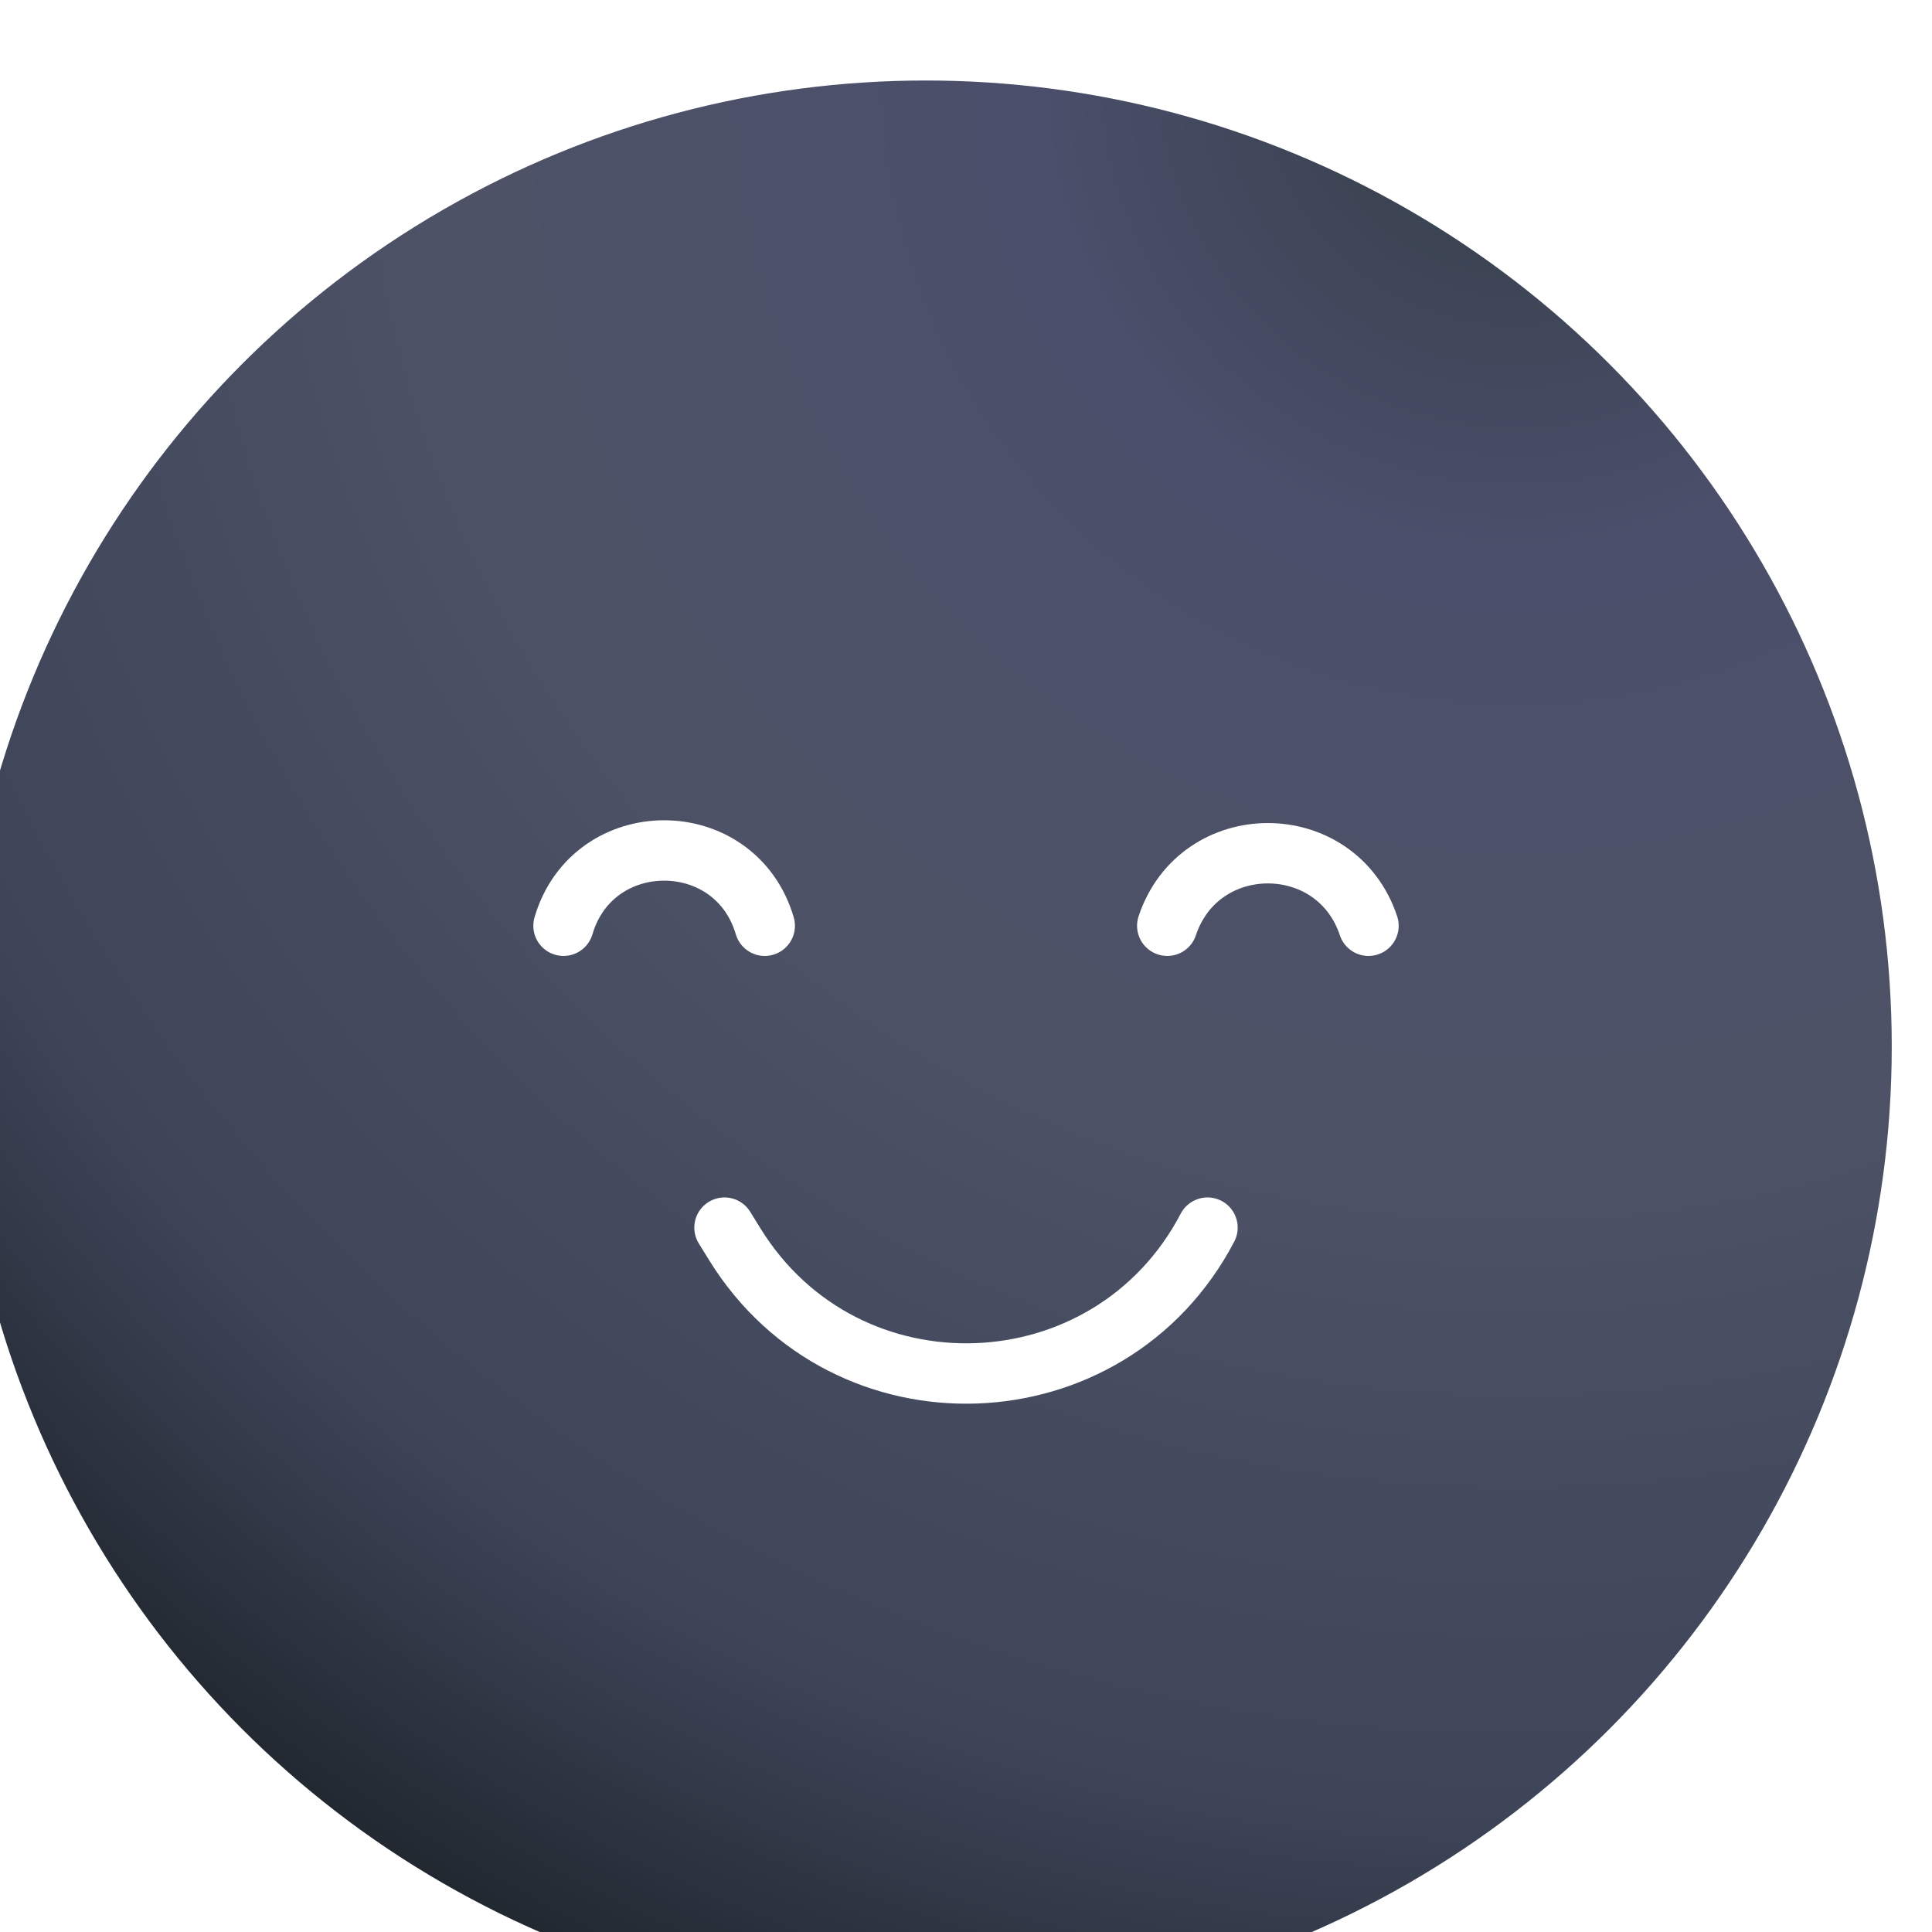 <svg width="48" height="48" viewBox="0 0 48 48" fill="none" xmlns="http://www.w3.org/2000/svg">
<g filter="url(#filter0_i_20_494)">
<circle cx="24" cy="24" r="24" fill="url(#paint0_radial_20_494)"/>
</g>
<path d="M18 30.5L18.261 30.922C21.017 35.374 27.57 35.139 30 30.5V30.5" stroke="white" stroke-width="1.5" stroke-linecap="round"/>
<path d="M14 23V23C14.734 20.506 18.266 20.506 19 23V23" stroke="white" stroke-width="1.5" stroke-linecap="round"/>
<path d="M29 23V23C29.801 20.598 33.199 20.598 34 23V23" stroke="white" stroke-width="1.5" stroke-linecap="round"/>
<defs>
<filter id="filter0_i_20_494" x="-1" y="0" width="49" height="50" filterUnits="userSpaceOnUse" color-interpolation-filters="sRGB">
<feFlood flood-opacity="0" result="BackgroundImageFix"/>
<feBlend mode="normal" in="SourceGraphic" in2="BackgroundImageFix" result="shape"/>
<feColorMatrix in="SourceAlpha" type="matrix" values="0 0 0 0 0 0 0 0 0 0 0 0 0 0 0 0 0 0 127 0" result="hardAlpha"/>
<feOffset dx="-1" dy="2"/>
<feGaussianBlur stdDeviation="1"/>
<feComposite in2="hardAlpha" operator="arithmetic" k2="-1" k3="1"/>
<feColorMatrix type="matrix" values="0 0 0 0 0.851 0 0 0 0 0.851 0 0 0 0 0.851 0 0 0 0.2 0"/>
<feBlend mode="normal" in2="shape" result="effect1_innerShadow_20_494"/>
</filter>
<radialGradient id="paint0_radial_20_494" cx="0" cy="0" r="1" gradientUnits="userSpaceOnUse" gradientTransform="translate(39) rotate(125.293) scale(54.521)">
<stop stop-color="#323D45"/>
<stop offset="0.219" stop-color="#4B4F6B"/>
<stop offset="0.495" stop-color="#4D5266"/>
<stop offset="0.792" stop-color="#3E4559"/>
<stop offset="1" stop-color="#1B2126"/>
<stop offset="1" stop-color="#343340"/>
</radialGradient>
</defs>
</svg>
